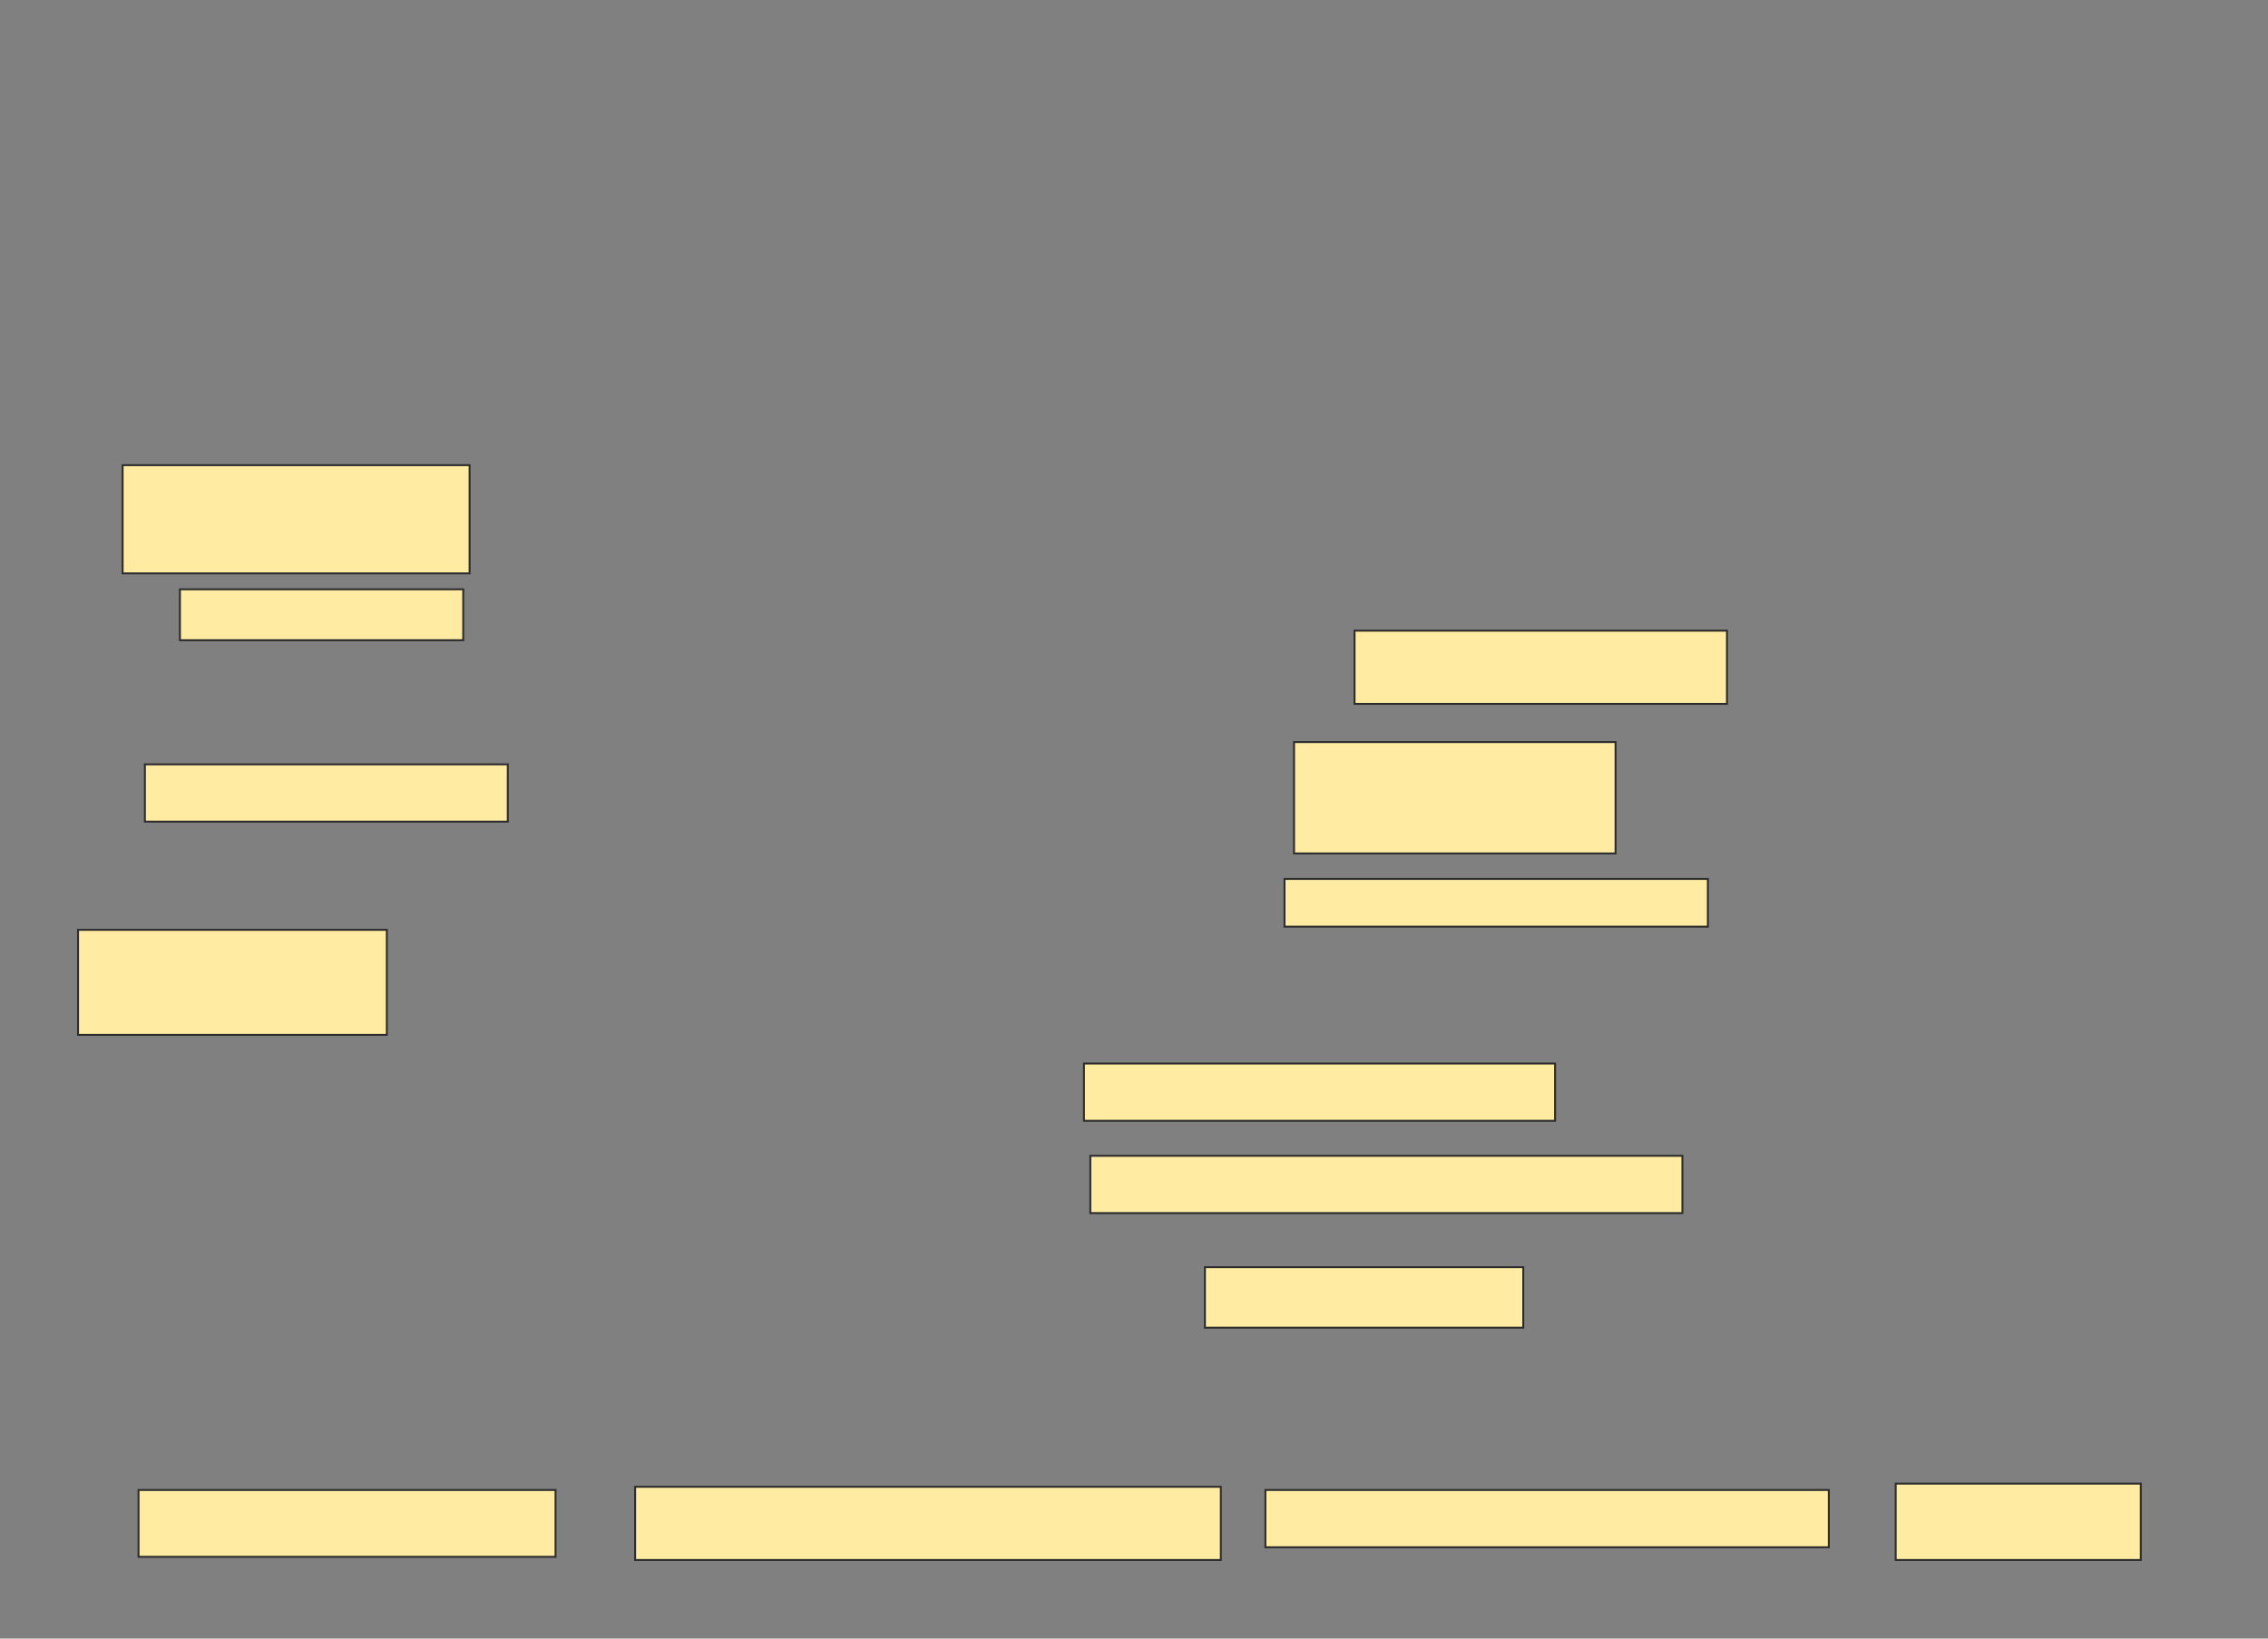 <svg xmlns="http://www.w3.org/2000/svg" width="1168" height="844">
 <rect width="100%" height="100%" fill="#808080" stroke="none"/>
 <!-- Created with Image Occlusion Enhanced -->
 <g>
  <title>Labels</title>
 </g>
 <g>
  <title>Masks</title>
  <g id="f3c8ba3979e340bf9ea1092beb708bda-ao-1">
   <rect height="55.738" width="178.689" y="239.606" x="63.148" stroke="#2D2D2D" fill="#FFEBA2"/>
   <rect height="26.23" width="145.902" y="303.541" x="92.656" stroke="#2D2D2D" fill="#FFEBA2"/>
   <rect height="29.508" width="186.885" y="393.705" x="74.623" stroke="#2D2D2D" fill="#FFEBA2"/>
   <rect height="57.377" width="165.574" y="382.229" x="666.426" stroke="#2D2D2D" fill="#FFEBA2"/>
   <rect height="37.705" width="191.803" y="324.852" x="697.574" stroke="#2D2D2D" fill="#FFEBA2"/>
   <rect height="24.59" width="218.033" y="452.721" x="661.508" stroke="#2D2D2D" fill="#FFEBA2"/>
   <rect height="29.508" width="242.623" y="547.803" x="558.23" stroke="#2D2D2D" fill="#FFEBA2"/>
   <rect height="29.508" width="304.918" y="595.344" x="561.508" stroke="#2D2D2D" fill="#FFEBA2"/>
   <rect height="31.148" width="163.934" y="652.721" x="620.525" stroke="#2D2D2D" fill="#FFEBA2"/>
   <rect height="54.098" width="159.016" y="478.951" x="40.197" stroke="#2D2D2D" fill="#FFEBA2"/>
   <rect height="34.426" width="214.754" y="767.475" x="71.344" stroke="#2D2D2D" fill="#FFEBA2"/>
   <rect height="37.705" width="301.639" y="765.836" x="327.082" stroke="#2D2D2D" fill="#FFEBA2"/>
   <rect height="29.508" width="290.164" y="767.475" x="651.672" stroke="#2D2D2D" fill="#FFEBA2"/>
   <rect height="39.344" width="126.23" y="764.197" x="976.262" stroke="#2D2D2D" fill="#FFEBA2"/>
  </g>
 </g>
</svg>